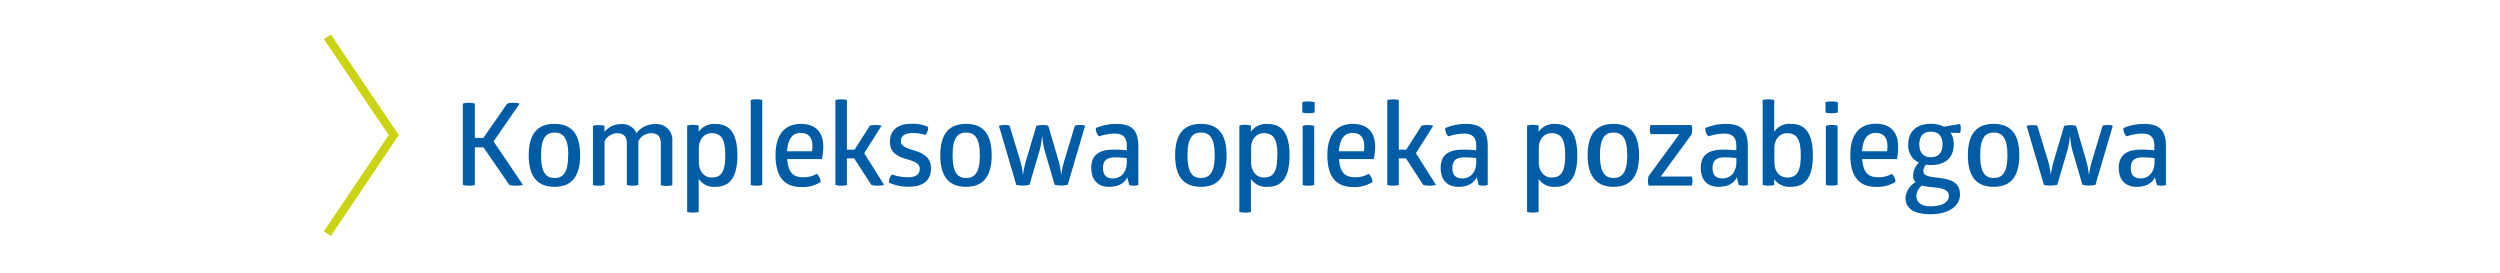 <svg id="Warstwa_1" data-name="Warstwa 1" xmlns="http://www.w3.org/2000/svg" viewBox="0 0 550 60"><defs><style>.cls-1{fill:#005ca5;}.cls-2{fill:none;stroke:#cbd413;stroke-miterlimit:10;stroke-width:1.85px;}</style></defs><title>kompleksowa_opieka</title><path class="cls-1" d="M115.05,40.67a5.44,5.44,0,0,1-1.52.18,5.24,5.24,0,0,1-1.49-.18l-5.67-8.25h-1.9v8.25a3.61,3.61,0,0,1-1.32.18,4.18,4.18,0,0,1-1.32-.18V22.8a4.27,4.27,0,0,1,1.35-.18,3.86,3.86,0,0,1,1.29.18v7.54h1.87l5.24-7.54a4.35,4.35,0,0,1,1.32-.18,5.21,5.21,0,0,1,1.41.18l-5.72,8.32Z"/><path class="cls-1" d="M116.32,34.16c0-5,2.17-6.91,5.67-6.91s5.64,1.9,5.64,6.91S125.48,41.1,122,41.1,116.32,39.2,116.32,34.16Zm8.71,0c0-3.87-1.17-5-3-5s-3,1.09-3,5,1.16,5,3,5S125,38,125,34.16Z"/><path class="cls-1" d="M130.45,40.69v-13a3.74,3.74,0,0,1,1.26-.16,4,4,0,0,1,1.27.16V29a4.76,4.76,0,0,1,3.74-1.7,3.29,3.29,0,0,1,3.29,2,5.07,5.07,0,0,1,4.18-2,3.47,3.47,0,0,1,3.72,3.82v9.62a4.11,4.11,0,0,1-1.26.16,3.77,3.77,0,0,1-1.27-.16V31.56c0-1.5-.68-2.26-2.18-2.26a3.16,3.16,0,0,0-2.76,1.77v9.62a4.11,4.11,0,0,1-1.26.16,3.84,3.84,0,0,1-1.27-.16V31.56c0-1.5-.68-2.26-2.17-2.26A3.29,3.29,0,0,0,133,31.05v9.64a4.23,4.23,0,0,1-1.27.16A3.74,3.74,0,0,1,130.45,40.69Z"/><path class="cls-1" d="M162.22,34.16c0,5.19-1.9,6.94-4.81,6.94a4.06,4.06,0,0,1-3.7-1.75v7.27a5.41,5.41,0,0,1-2.53,0v-19a5.08,5.08,0,0,1,2.53,0V29a4.06,4.06,0,0,1,3.7-1.72C160.29,27.25,162.22,29,162.22,34.16Zm-2.66,0c0-3.72-1-4.86-3-4.86-1.77,0-2.78,1.5-2.81,3.19v3.27c0,1.67,1,3.29,2.81,3.29C158.6,39.05,159.56,37.93,159.56,34.16Z"/><path class="cls-1" d="M165.16,40.69V22a3.82,3.82,0,0,1,1.26-.15,4.24,4.24,0,0,1,1.27.15V40.69a4,4,0,0,1-1.27.16A3.6,3.6,0,0,1,165.16,40.69Z"/><path class="cls-1" d="M180.8,35h-7.62c.21,3,1.37,4,3.52,4a5.8,5.8,0,0,0,3-.76,2.6,2.6,0,0,1,.84,1.8,7.31,7.31,0,0,1-4.25,1.11c-3.8,0-5.67-2.33-5.67-7,0-4.79,2.22-6.89,5.59-6.89,3.17,0,4.91,1.77,4.91,5A11.56,11.56,0,0,1,180.8,35Zm-7.64-1.72h5.49a8.29,8.29,0,0,0,.08-1.22c0-1.54-.69-2.81-2.53-2.81C174.53,29.2,173.36,30.34,173.16,33.23Z"/><path class="cls-1" d="M194.5,40.67a5.08,5.08,0,0,1-1.42.18,4.73,4.73,0,0,1-1.39-.18l-3.77-5.82h-1.6v5.84a3.89,3.89,0,0,1-1.24.16,4.46,4.46,0,0,1-1.29-.16V22a5.74,5.74,0,0,1,1.29-.13,5.42,5.42,0,0,1,1.24.13V32.92H188l3.37-5.26a4.29,4.29,0,0,1,1.31-.16,4.65,4.65,0,0,1,1.27.16l-3.82,6.05Z"/><path class="cls-1" d="M195.59,40.19a2.26,2.26,0,0,1,.66-1.8,10.73,10.73,0,0,0,3.47.61c1.67,0,2.63-.58,2.63-1.88s-1.47-1.69-3-2.15c-1.72-.5-3.57-1.29-3.57-3.74s1.55-4,4.76-4a8.21,8.21,0,0,1,3.65.69,2.37,2.37,0,0,1-.63,1.77,9,9,0,0,0-2.74-.43c-1.77,0-2.63.66-2.63,1.84s1.57,1.57,3.14,2.08,3.49,1.32,3.49,3.85-1.57,4.05-4.91,4.05A10.4,10.4,0,0,1,195.59,40.19Z"/><path class="cls-1" d="M206.86,34.16c0-5,2.18-6.91,5.67-6.91s5.64,1.9,5.64,6.91S216,41.1,212.53,41.1,206.86,39.2,206.86,34.16Zm8.71,0c0-3.87-1.17-5-3-5s-3,1.09-3,5,1.17,5,3,5S215.57,38,215.57,34.16Z"/><path class="cls-1" d="M223.59,40.69l-3.82-13A4.23,4.23,0,0,1,221,27.5a2.51,2.51,0,0,1,1.11.16l2.38,7.84a15.42,15.42,0,0,1,.53,2.76h.08a18.79,18.79,0,0,1,.58-2.76l2.33-7.84a5.9,5.9,0,0,1,1.34-.16,4,4,0,0,1,1.27.16l2.28,7.79a16.25,16.25,0,0,1,.53,2.81h.07a24.62,24.62,0,0,1,.61-2.78l2.36-7.82a3.32,3.32,0,0,1,1.13-.16,3,3,0,0,1,1.12.16l-3.82,13a6.51,6.51,0,0,1-2.87,0l-2-6.81a16.32,16.32,0,0,1-.71-3.82h-.07a17.65,17.65,0,0,1-.76,3.82l-2,6.81a7,7,0,0,1-1.42.16A7.68,7.68,0,0,1,223.59,40.69Z"/><path class="cls-1" d="M250.43,32.21v8.48a2.72,2.72,0,0,1-1,.16,2.82,2.82,0,0,1-1-.16L248,39c-.63,1.36-2.05,2.1-4,2.1-2.4,0-3.92-1.42-3.92-4.18s1.64-4,4.88-4a26.56,26.56,0,0,1,2.94.15v-1c0-1.8-.79-2.68-2.68-2.68a10.74,10.74,0,0,0-3.4.61,2,2,0,0,1-.55-.76,2.38,2.38,0,0,1-.18-1.07,11.68,11.68,0,0,1,4.48-.91C249.27,27.25,250.43,28.92,250.43,32.21Zm-2.53,3.5v-.94c-.58-.05-1.62-.15-2.58-.15-1.78,0-2.66.66-2.66,2.33s.83,2.3,2.2,2.3C246.81,39.25,247.9,37.66,247.9,35.71Z"/><path class="cls-1" d="M258.53,34.16c0-5,2.18-6.91,5.67-6.91s5.65,1.9,5.65,6.91-2.15,6.94-5.65,6.94S258.53,39.2,258.53,34.16Zm8.71,0c0-3.87-1.16-5-3-5s-3,1.09-3,5,1.16,5,3,5S267.24,38,267.24,34.16Z"/><path class="cls-1" d="M283.7,34.16c0,5.19-1.9,6.94-4.81,6.94a4,4,0,0,1-3.69-1.75v7.27a4.32,4.32,0,0,1-1.27.15,4.24,4.24,0,0,1-1.27-.15v-19a4,4,0,0,1,1.27-.16,4.07,4.07,0,0,1,1.27.16V29a4,4,0,0,1,3.69-1.72C281.78,27.25,283.7,29,283.7,34.16Zm-2.66,0c0-3.72-1-4.86-3-4.86-1.77,0-2.78,1.5-2.8,3.19v3.27c0,1.67,1,3.29,2.8,3.29C280.08,39.05,281,37.93,281,34.16Z"/><path class="cls-1" d="M286.51,24.75V22.47a4.5,4.5,0,0,1,1.34-.15,5.05,5.05,0,0,1,1.37.15v2.28a5.05,5.05,0,0,1-1.37.15A4.5,4.5,0,0,1,286.51,24.75Zm.08,15.94v-13a3.6,3.6,0,0,1,1.26-.16,4,4,0,0,1,1.27.16v13a4,4,0,0,1-1.27.16A3.74,3.74,0,0,1,286.59,40.69Z"/><path class="cls-1" d="M302.21,35h-7.62c.2,3,1.37,4,3.52,4a5.8,5.8,0,0,0,3-.76,2.64,2.64,0,0,1,.84,1.8,7.36,7.36,0,0,1-4.26,1.11c-3.79,0-5.67-2.33-5.67-7,0-4.79,2.23-6.89,5.6-6.89,3.16,0,4.91,1.77,4.91,5A11.56,11.56,0,0,1,302.21,35Zm-7.65-1.72h5.5a8.45,8.45,0,0,0,.07-1.22c0-1.54-.68-2.81-2.53-2.81C295.93,29.2,294.77,30.34,294.56,33.23Z"/><path class="cls-1" d="M315.91,40.67a5.08,5.08,0,0,1-1.42.18,4.73,4.73,0,0,1-1.39-.18l-3.78-5.82h-1.59v5.84a3.89,3.89,0,0,1-1.24.16,4.46,4.46,0,0,1-1.29-.16V22a5.63,5.63,0,0,1,1.29-.13,5.53,5.53,0,0,1,1.24.13V32.92h1.64l3.37-5.26a4.41,4.41,0,0,1,1.32-.16,4.53,4.53,0,0,1,1.26.16l-3.82,6.05Z"/><path class="cls-1" d="M327.3,32.21v8.48a2.72,2.72,0,0,1-1,.16,2.91,2.91,0,0,1-1-.16L324.87,39c-.63,1.36-2.05,2.1-4,2.1-2.41,0-3.92-1.42-3.92-4.18s1.64-4,4.88-4a26.56,26.56,0,0,1,2.94.15v-1c0-1.8-.79-2.68-2.68-2.68a10.74,10.74,0,0,0-3.4.61,2,2,0,0,1-.55-.76,2.38,2.38,0,0,1-.18-1.07,11.68,11.68,0,0,1,4.48-.91C326.14,27.25,327.3,28.92,327.3,32.21Zm-2.53,3.5v-.94c-.58-.05-1.62-.15-2.58-.15-1.78,0-2.66.66-2.66,2.33s.83,2.3,2.2,2.3C323.68,39.25,324.77,37.66,324.77,35.71Z"/><path class="cls-1" d="M347,34.16c0,5.19-1.9,6.94-4.81,6.94a4.06,4.06,0,0,1-3.7-1.75v7.27a5.41,5.41,0,0,1-2.53,0v-19a5.08,5.08,0,0,1,2.53,0V29a4.06,4.06,0,0,1,3.7-1.72C345.07,27.25,347,29,347,34.16Zm-2.66,0c0-3.72-1-4.86-3-4.86-1.77,0-2.78,1.5-2.81,3.19v3.27c0,1.67,1,3.29,2.81,3.29C343.38,39.05,344.34,37.93,344.34,34.16Z"/><path class="cls-1" d="M349.28,34.16c0-5,2.17-6.91,5.67-6.91s5.64,1.9,5.64,6.91S358.44,41.1,355,41.1,349.28,39.2,349.28,34.16Zm8.71,0c0-3.87-1.17-5-3-5s-3,1.09-3,5,1.17,5,3,5S358,38,358,34.16Z"/><path class="cls-1" d="M372.34,39.83a2.71,2.71,0,0,1-.17,1H362.7a3.37,3.37,0,0,1-.15-1.09,3.13,3.13,0,0,1,.15-1l6.76-9.23h-6.33a3.31,3.31,0,0,1-.15-1,2.89,2.89,0,0,1,.15-1h9a3,3,0,0,1,.15,1,4,4,0,0,1-.15,1.09l-6.76,9.23h6.79A2.64,2.64,0,0,1,372.34,39.83Z"/><path class="cls-1" d="M384.52,32.21v8.48a2.72,2.72,0,0,1-1,.16,2.82,2.82,0,0,1-1-.16L382.09,39c-.63,1.36-2,2.1-4,2.1-2.4,0-3.92-1.42-3.92-4.18s1.64-4,4.88-4a26.56,26.56,0,0,1,2.94.15v-1c0-1.8-.79-2.68-2.68-2.68a10.74,10.74,0,0,0-3.4.61,2,2,0,0,1-.55-.76,2.38,2.38,0,0,1-.18-1.07,11.68,11.68,0,0,1,4.48-.91C383.36,27.25,384.52,28.92,384.52,32.21ZM382,35.71v-.94c-.58-.05-1.62-.15-2.58-.15-1.78,0-2.66.66-2.66,2.33s.83,2.3,2.2,2.3C380.9,39.25,382,37.66,382,35.71Z"/><path class="cls-1" d="M398.83,34.19c0,5.16-1.9,6.91-4.84,6.91a4.11,4.11,0,0,1-3.67-1.7v1.29a5.08,5.08,0,0,1-2.53,0V22a5.41,5.41,0,0,1,2.53,0v7A4.08,4.08,0,0,1,394,27.25C396.93,27.25,398.83,29,398.83,34.19Zm-2.66,0c0-3.72-1-4.89-3-4.89-1.8,0-2.78,1.52-2.81,3.22v3.26c0,1.72,1,3.27,2.81,3.27C395.21,39.05,396.17,37.88,396.17,34.19Z"/><path class="cls-1" d="M401.61,24.75V22.47a4.5,4.5,0,0,1,1.34-.15,5.05,5.05,0,0,1,1.37.15v2.28a5.05,5.05,0,0,1-1.37.15A4.5,4.5,0,0,1,401.61,24.75Zm.08,15.94v-13A3.6,3.6,0,0,1,403,27.5a4,4,0,0,1,1.27.16v13a4,4,0,0,1-1.27.16A3.74,3.74,0,0,1,401.69,40.69Z"/><path class="cls-1" d="M417.31,35h-7.62c.2,3,1.37,4,3.52,4a5.8,5.8,0,0,0,3-.76A2.64,2.64,0,0,1,417,40a7.36,7.36,0,0,1-4.26,1.11c-3.8,0-5.67-2.33-5.67-7,0-4.79,2.23-6.89,5.6-6.89,3.16,0,4.91,1.77,4.91,5A11.56,11.56,0,0,1,417.31,35Zm-7.65-1.72h5.5a8.45,8.45,0,0,0,.07-1.22c0-1.54-.68-2.81-2.53-2.81C411,29.2,409.87,30.34,409.66,33.23Z"/><path class="cls-1" d="M431.21,29.25l-2.08-.05a4.64,4.64,0,0,1,.69,2.58c0,2.81-1.72,4.53-5,4.53a8.06,8.06,0,0,1-1.13-.07,2.24,2.24,0,0,0-.54,1.54c.26,2.36,8.05-.17,8.05,5,0,2.48-2.35,4.35-6.55,4.35-3.77,0-5.44-1.46-5.44-3.54a4.32,4.32,0,0,1,2.22-3.52,2,2,0,0,1-.55-1.49,4.31,4.31,0,0,1,1.26-2.81,4.09,4.09,0,0,1-2.33-4c0-2.78,1.77-4.53,5-4.53a6.3,6.3,0,0,1,2.87.63l3.54-.6A3.09,3.09,0,0,1,431.21,29.25ZM422.8,40.82a3.12,3.12,0,0,0-1.19,2.3c0,1.35,1,2.26,3.07,2.26,2.63,0,4.07-.91,4.07-2.28C428.75,40.9,425.13,41.48,422.8,40.82Zm4.56-9.06c0-1.9-1-2.79-2.56-2.79s-2.55.89-2.55,2.79,1,2.83,2.55,2.83S427.36,33.71,427.36,31.76Z"/><path class="cls-1" d="M432.93,34.16c0-5,2.18-6.91,5.67-6.91s5.65,1.9,5.65,6.91-2.15,6.94-5.65,6.94S432.93,39.2,432.93,34.16Zm8.71,0c0-3.87-1.16-5-3-5s-3,1.09-3,5,1.16,5,3,5S441.64,38,441.64,34.16Z"/><path class="cls-1" d="M449.67,40.69l-3.82-13a4.11,4.11,0,0,1,1.26-.16,2.46,2.46,0,0,1,1.11.16l2.39,7.84a15.42,15.42,0,0,1,.53,2.76h.07a20.24,20.24,0,0,1,.58-2.76l2.33-7.84a5.9,5.9,0,0,1,1.34-.16,4,4,0,0,1,1.27.16L459,35.45a16.25,16.25,0,0,1,.53,2.81h.08a22,22,0,0,1,.6-2.78l2.36-7.82a3.35,3.35,0,0,1,1.14-.16,2.92,2.92,0,0,1,1.11.16l-3.82,13a7.35,7.35,0,0,1-1.44.16,7.14,7.14,0,0,1-1.42-.16l-2-6.81a16.32,16.32,0,0,1-.71-3.82h-.07a16.47,16.47,0,0,1-.76,3.82l-2,6.81a6.94,6.94,0,0,1-1.41.16A7.5,7.5,0,0,1,449.67,40.69Z"/><path class="cls-1" d="M476.51,32.21v8.48a2.78,2.78,0,0,1-1,.16,2.91,2.91,0,0,1-1-.16L474.07,39c-.63,1.36-2,2.1-4,2.1-2.41,0-3.93-1.42-3.93-4.18s1.65-4,4.89-4a26.21,26.21,0,0,1,2.93.15v-1c0-1.8-.78-2.68-2.68-2.68a10.64,10.64,0,0,0-3.39.61,1.82,1.82,0,0,1-.56-.76,2.38,2.38,0,0,1-.18-1.07,11.68,11.68,0,0,1,4.48-.91C475.34,27.25,476.51,28.92,476.51,32.21ZM474,35.71v-.94c-.58-.05-1.62-.15-2.58-.15-1.77,0-2.66.66-2.66,2.33s.84,2.3,2.21,2.3C472.88,39.25,474,37.66,474,35.71Z"/><polyline class="cls-2" points="72.02 8.1 86.62 29.71 72.02 51.4"/></svg>